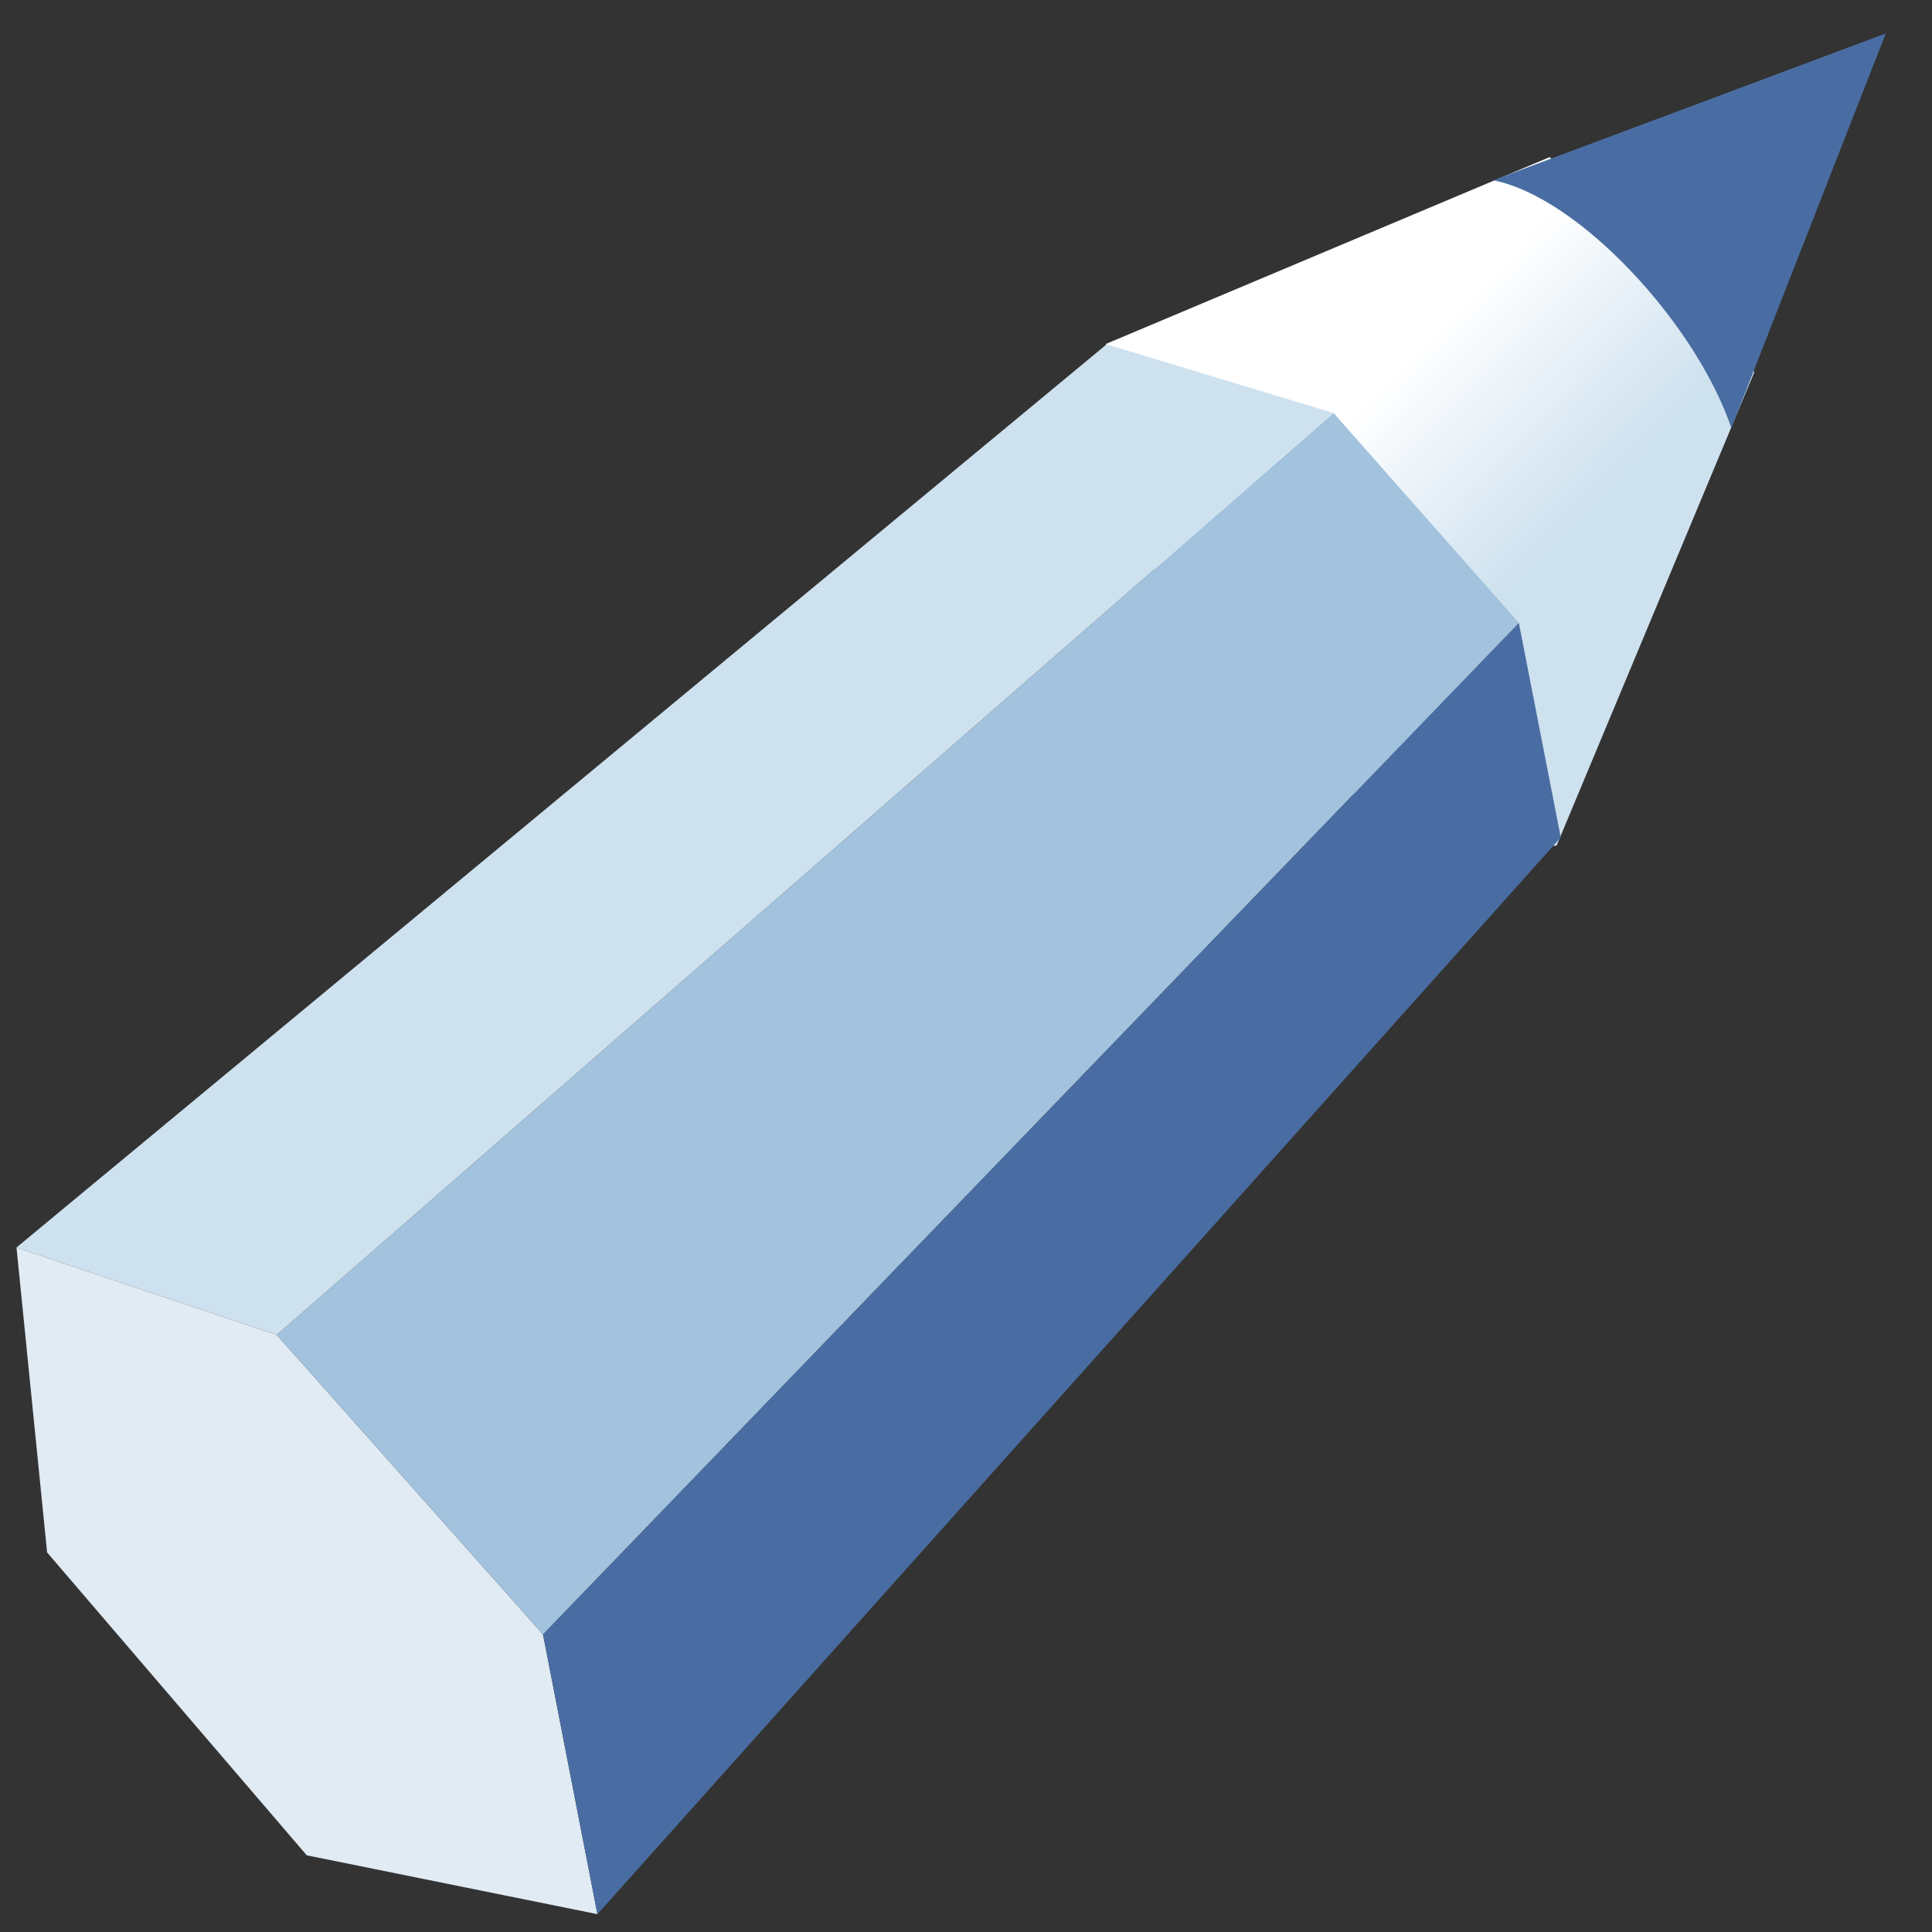 <?xml version="1.0" encoding="UTF-8"?>
<svg xmlns="http://www.w3.org/2000/svg" xmlns:xlink="http://www.w3.org/1999/xlink" contentScriptType="text/ecmascript" width="13" baseProfile="tiny" zoomAndPan="magnify" contentStyleType="text/css" viewBox="0 0 13 13" height="13" preserveAspectRatio="xMidYMid meet" version="1.1">
    <rect x="0" y="0" width="13" height="13" fill="#333333" stroke="none"/>
    <g>
        <linearGradient x1="-946.827" gradientTransform="matrix(7.692 0 0 -7.692 7293.24 10536.436)" y1="1369.29" x2="-946.971" gradientUnits="userSpaceOnUse" y2="1369.431" xlink:type="simple" xlink:actuate="onLoad" id="XMLID_3_" xlink:show="other">
            <stop stop-color="#cee1ef" offset="0"/>
            <stop stop-color="#ffffff" offset="1"/>
        </linearGradient>
        <path fill="url(#XMLID_3_)" d="M 10.474 5.69 L 11.805 2.503 L 10.428 1.057 L 7.442 2.314 C 7.345 3.973 8.887 5.844 10.474 5.69 z "/>
        <polygon fill="#e1ebf4" points="3.654,10.998 4.02,12.88 2.064,12.484 0.317,10.446 0.111,8.394 1.862,8.982  "/>
        <polygon fill="#a2c2dd" points="3.654,10.998 1.862,8.982 8.973,2.779 10.22,4.191  "/>
        <polygon fill="#cee1ef" points="1.862,8.982 0.111,8.394 7.446,2.317 8.973,2.779  "/>
        <polygon fill="#496da2" points="3.654,10.998 4.02,12.88 10.502,5.635 10.22,4.191  "/>
        <linearGradient x1="-946.679" gradientTransform="matrix(7.692 0 0 -7.692 7293.24 10536.436)" y1="1369.688" x2="-946.515" gradientUnits="userSpaceOnUse" y2="1369.488" xlink:type="simple" xlink:actuate="onLoad" id="XMLID_4_" xlink:show="other">
            <stop stop-color="#496da2" offset="0"/>
            <stop stop-color="#496da2" offset="0.49"/>
            <stop stop-color="#496da2" offset="1"/>
        </linearGradient>
        <path fill="url(#XMLID_4_)" d="M 11.65 2.88 L 12.689 0.225 L 10.047 1.213 C 10.625 1.326 11.413 2.18 11.65 2.88 z "/>
    </g>
    <rect width="13" fill="none" height="13"/>
</svg>
